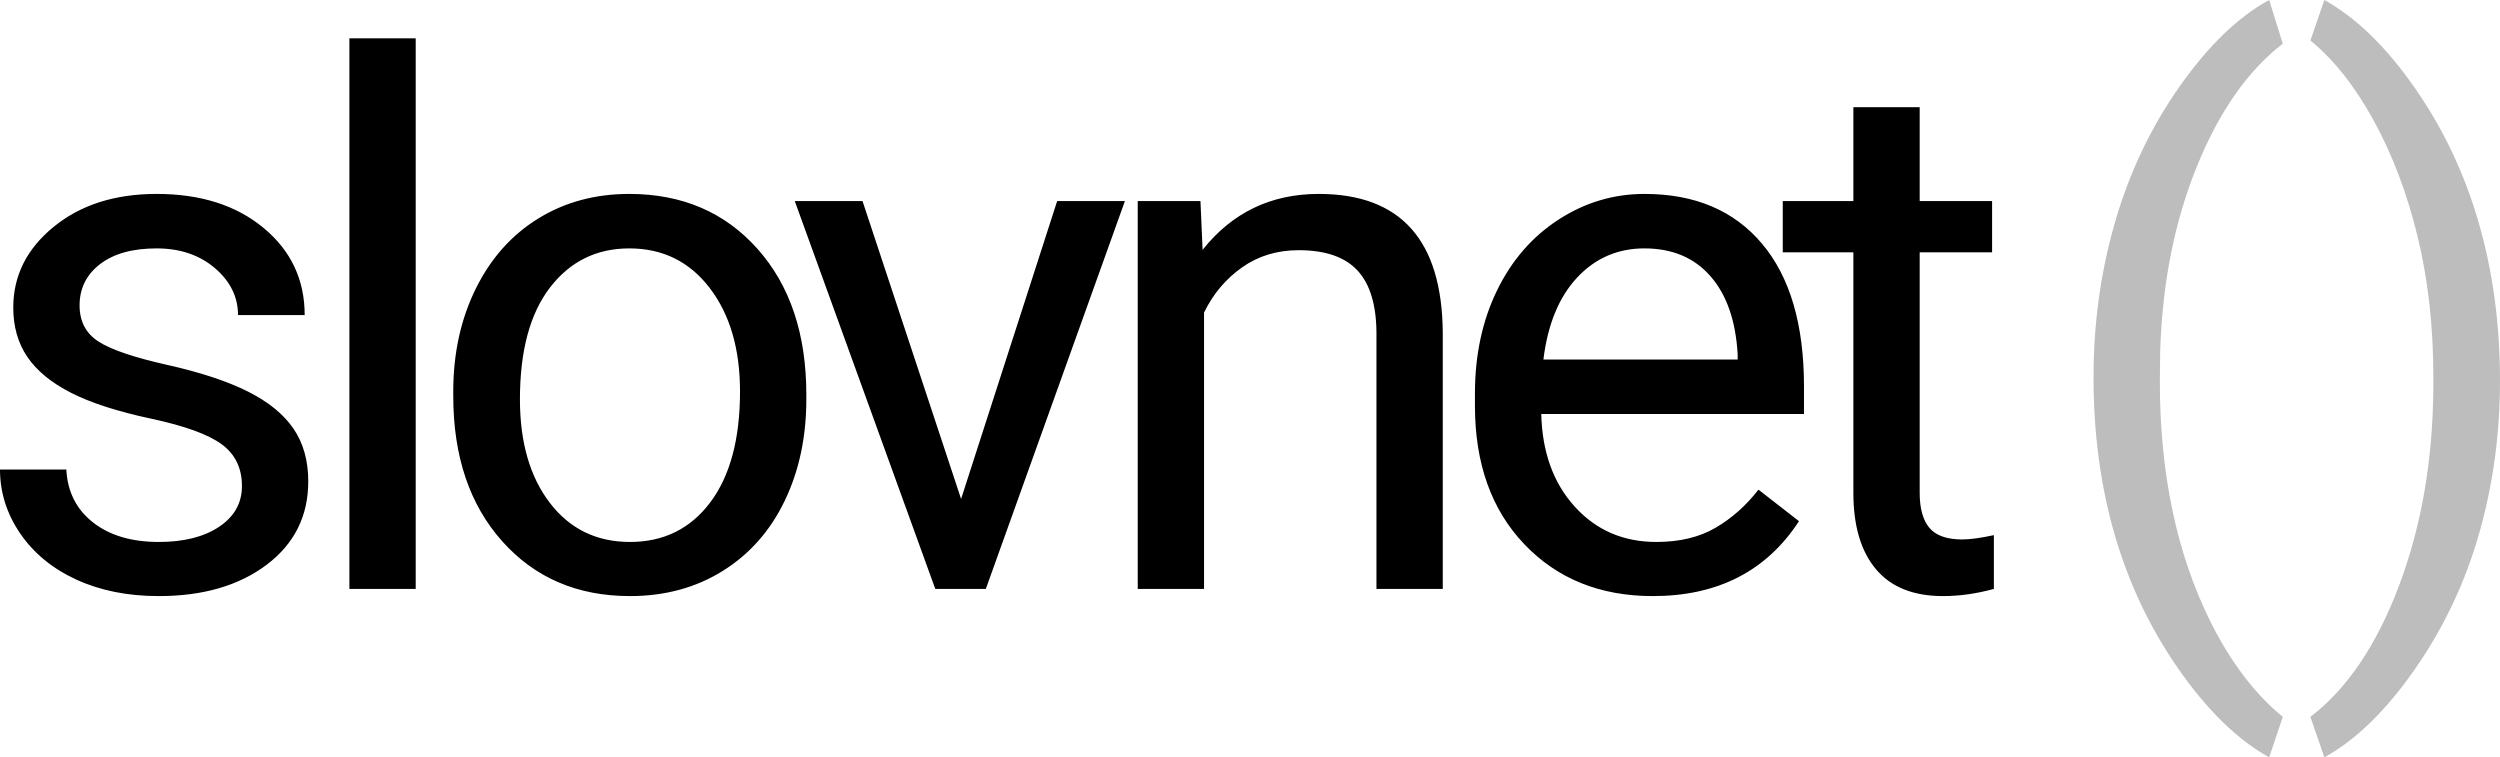 <?xml version="1.0" encoding="UTF-8" standalone="no"?><!-- Generator: Gravit.io --><svg xmlns="http://www.w3.org/2000/svg" xmlns:xlink="http://www.w3.org/1999/xlink" style="isolation:isolate" viewBox="-11.26 61.035 245.203 74.285" width="245.203pt" height="74.285pt"><defs><clipPath id="_clipPath_ybpT1yLMSsRMZbBooskULdETxzuMkC8b"><rect x="-11.26" y="61.035" width="245.203" height="74.285"/></clipPath></defs><g clip-path="url(#_clipPath_ybpT1yLMSsRMZbBooskULdETxzuMkC8b)"><path d=" M 12.47 108.707 L 12.47 108.707 L 12.47 108.707 Q 12.47 106.07 10.484 104.611 L 10.484 104.611 L 10.484 104.611 Q 8.498 103.152 3.558 102.098 L 3.558 102.098 L 3.558 102.098 Q -1.381 101.043 -4.282 99.566 L -4.282 99.566 L -4.282 99.566 Q -7.182 98.09 -8.571 96.051 L -8.571 96.051 L -8.571 96.051 Q -9.959 94.012 -9.959 91.199 L -9.959 91.199 L -9.959 91.199 Q -9.959 86.523 -6.004 83.289 L -6.004 83.289 L -6.004 83.289 Q -2.049 80.055 4.103 80.055 L 4.103 80.055 L 4.103 80.055 Q 10.572 80.055 14.597 83.395 L 14.597 83.395 L 14.597 83.395 Q 18.623 86.734 18.623 91.938 L 18.623 91.938 L 12.084 91.938 L 12.084 91.938 Q 12.084 89.266 9.816 87.332 L 9.816 87.332 L 9.816 87.332 Q 7.548 85.398 4.103 85.398 L 4.103 85.398 L 4.103 85.398 Q 0.552 85.398 -1.452 86.945 L -1.452 86.945 L -1.452 86.945 Q -3.455 88.492 -3.455 90.988 L -3.455 90.988 L -3.455 90.988 Q -3.455 93.344 -1.592 94.539 L -1.592 94.539 L -1.592 94.539 Q 0.271 95.734 5.14 96.824 L 5.14 96.824 L 5.14 96.824 Q 10.009 97.914 13.033 99.426 L 13.033 99.426 L 13.033 99.426 Q 16.056 100.938 17.515 103.064 L 17.515 103.064 L 17.515 103.064 Q 18.974 105.191 18.974 108.25 L 18.974 108.25 L 18.974 108.25 Q 18.974 113.348 14.896 116.424 L 14.896 116.424 L 14.896 116.424 Q 10.818 119.5 4.314 119.5 L 4.314 119.5 L 4.314 119.5 Q -0.256 119.5 -3.772 117.883 L -3.772 117.883 L -3.772 117.883 Q -7.287 116.266 -9.274 113.365 L -9.274 113.365 L -9.274 113.365 Q -11.26 110.465 -11.26 107.09 L -11.26 107.09 L -4.756 107.09 L -4.756 107.09 Q -4.58 110.359 -2.137 112.275 L -2.137 112.275 L -2.137 112.275 Q 0.306 114.191 4.314 114.191 L 4.314 114.191 L 4.314 114.191 Q 8.005 114.191 10.238 112.697 L 10.238 112.697 L 10.238 112.697 Q 12.47 111.203 12.47 108.707 Z  M 29.513 64.797 L 29.513 118.797 L 23.009 118.797 L 23.009 64.797 L 29.513 64.797 L 29.513 64.797 Z  M 33.197 99.883 L 33.197 99.426 L 33.197 99.426 Q 33.197 93.836 35.394 89.371 L 35.394 89.371 L 35.394 89.371 Q 37.591 84.906 41.511 82.48 L 41.511 82.48 L 41.511 82.48 Q 45.431 80.055 50.459 80.055 L 50.459 80.055 L 50.459 80.055 Q 58.228 80.055 63.027 85.434 L 63.027 85.434 L 63.027 85.434 Q 67.826 90.813 67.826 99.742 L 67.826 99.742 L 67.826 100.199 L 67.826 100.199 Q 67.826 105.754 65.699 110.166 L 65.699 110.166 L 65.699 110.166 Q 63.572 114.578 59.617 117.039 L 59.617 117.039 L 59.617 117.039 Q 55.662 119.5 50.529 119.5 L 50.529 119.5 L 50.529 119.5 Q 42.795 119.5 37.996 114.121 L 37.996 114.121 L 37.996 114.121 Q 33.197 108.742 33.197 99.883 L 33.197 99.883 L 33.197 99.883 Z  M 39.736 100.199 L 39.736 100.199 L 39.736 100.199 Q 39.736 106.527 42.671 110.359 L 42.671 110.359 L 42.671 110.359 Q 45.607 114.191 50.529 114.191 L 50.529 114.191 L 50.529 114.191 Q 55.486 114.191 58.404 110.307 L 58.404 110.307 L 58.404 110.307 Q 61.322 106.422 61.322 99.426 L 61.322 99.426 L 61.322 99.426 Q 61.322 93.168 58.351 89.283 L 58.351 89.283 L 58.351 89.283 Q 55.38 85.398 50.459 85.398 L 50.459 85.398 L 50.459 85.398 Q 45.642 85.398 42.689 89.23 L 42.689 89.23 L 42.689 89.23 Q 39.736 93.063 39.736 100.199 Z  M 73.338 80.758 L 83.005 109.973 L 92.427 80.758 L 99.072 80.758 L 85.431 118.797 L 80.474 118.797 L 66.693 80.758 L 73.338 80.758 L 73.338 80.758 Z  M 100.33 80.758 L 106.482 80.758 L 106.693 85.539 L 106.693 85.539 Q 111.052 80.055 118.084 80.055 L 118.084 80.055 L 118.084 80.055 Q 130.142 80.055 130.248 93.66 L 130.248 93.66 L 130.248 118.797 L 123.744 118.797 L 123.744 93.625 L 123.744 93.625 Q 123.709 89.512 121.863 87.543 L 121.863 87.543 L 121.863 87.543 Q 120.017 85.574 116.115 85.574 L 116.115 85.574 L 116.115 85.574 Q 112.951 85.574 110.56 87.262 L 110.56 87.262 L 110.56 87.262 Q 108.17 88.949 106.834 91.691 L 106.834 91.691 L 106.834 118.797 L 100.33 118.797 L 100.33 80.758 L 100.33 80.758 Z  M 150.841 119.5 L 150.841 119.5 L 150.841 119.5 Q 143.107 119.5 138.255 114.42 L 138.255 114.42 L 138.255 114.42 Q 133.404 109.34 133.404 100.832 L 133.404 100.832 L 133.404 99.637 L 133.404 99.637 Q 133.404 93.977 135.566 89.529 L 135.566 89.529 L 135.566 89.529 Q 137.728 85.082 141.613 82.568 L 141.613 82.568 L 141.613 82.568 Q 145.498 80.055 150.033 80.055 L 150.033 80.055 L 150.033 80.055 Q 157.451 80.055 161.564 84.941 L 161.564 84.941 L 161.564 84.941 Q 165.677 89.828 165.677 98.934 L 165.677 98.934 L 165.677 101.641 L 139.908 101.641 L 139.908 101.641 Q 140.048 107.266 143.195 110.729 L 143.195 110.729 L 143.195 110.729 Q 146.341 114.191 151.193 114.191 L 151.193 114.191 L 151.193 114.191 Q 154.638 114.191 157.029 112.785 L 157.029 112.785 L 157.029 112.785 Q 159.42 111.379 161.213 109.059 L 161.213 109.059 L 165.185 112.152 L 165.185 112.152 Q 160.404 119.5 150.841 119.5 Z  M 150.033 85.398 L 150.033 85.398 L 150.033 85.398 Q 146.095 85.398 143.423 88.264 L 143.423 88.264 L 143.423 88.264 Q 140.752 91.129 140.119 96.297 L 140.119 96.297 L 159.173 96.297 L 159.173 95.805 L 159.173 95.805 Q 158.892 90.848 156.502 88.123 L 156.502 88.123 L 156.502 88.123 Q 154.111 85.398 150.033 85.398 Z  M 170.521 71.547 L 177.025 71.547 L 177.025 80.758 L 184.127 80.758 L 184.127 85.785 L 177.025 85.785 L 177.025 109.375 L 177.025 109.375 Q 177.025 111.66 177.974 112.803 L 177.974 112.803 L 177.974 112.803 Q 178.923 113.945 181.209 113.945 L 181.209 113.945 L 181.209 113.945 Q 182.334 113.945 184.302 113.523 L 184.302 113.523 L 184.302 118.797 L 184.302 118.797 Q 181.736 119.5 179.31 119.5 L 179.31 119.5 L 179.31 119.5 Q 174.951 119.5 172.736 116.863 L 172.736 116.863 L 172.736 116.863 Q 170.521 114.227 170.521 109.375 L 170.521 109.375 L 170.521 85.785 L 163.595 85.785 L 163.595 80.758 L 170.521 80.758 L 170.521 71.547 L 170.521 71.547 Z " fill="rgb(0,0,0)"/><path d=" M 194.076 98.02 L 194.076 98.02 L 194.076 98.02 Q 194.076 90.074 196.203 82.762 L 196.203 82.762 L 196.203 82.762 Q 198.33 75.449 202.548 69.473 L 202.548 69.473 L 202.548 69.473 Q 206.767 63.496 211.302 61.035 L 211.302 61.035 L 212.638 65.324 L 212.638 65.324 Q 207.505 69.262 204.218 77.348 L 204.218 77.348 L 204.218 77.348 Q 200.931 85.434 200.615 95.453 L 200.615 95.453 L 200.58 98.441 L 200.58 98.441 Q 200.58 112.012 205.537 121.996 L 205.537 121.996 L 205.537 121.996 Q 208.525 127.973 212.638 131.348 L 212.638 131.348 L 211.302 135.32 L 211.302 135.32 Q 206.627 132.719 202.373 126.602 L 202.373 126.602 L 202.373 126.602 Q 194.076 114.648 194.076 98.02 Z  M 233.943 98.371 L 233.943 98.371 L 233.943 98.371 Q 233.943 106.211 231.886 113.4 L 231.886 113.4 L 231.886 113.4 Q 229.83 120.59 225.593 126.672 L 225.593 126.672 L 225.593 126.672 Q 221.357 132.754 216.716 135.32 L 216.716 135.32 L 215.345 131.348 L 215.345 131.348 Q 220.759 127.199 224.046 118.463 L 224.046 118.463 L 224.046 118.463 Q 227.334 109.727 227.404 99.074 L 227.404 99.074 L 227.404 97.949 L 227.404 97.949 Q 227.404 90.566 225.857 84.221 L 225.857 84.221 L 225.857 84.221 Q 224.31 77.875 221.55 72.848 L 221.55 72.848 L 221.55 72.848 Q 218.791 67.82 215.345 65.008 L 215.345 65.008 L 216.716 61.035 L 216.716 61.035 Q 221.357 63.602 225.558 69.613 L 225.558 69.613 L 225.558 69.613 Q 229.759 75.625 231.851 82.867 L 231.851 82.867 L 231.851 82.867 Q 233.943 90.109 233.943 98.371 Z " fill="rgb(189,189,189)"/></g></svg>